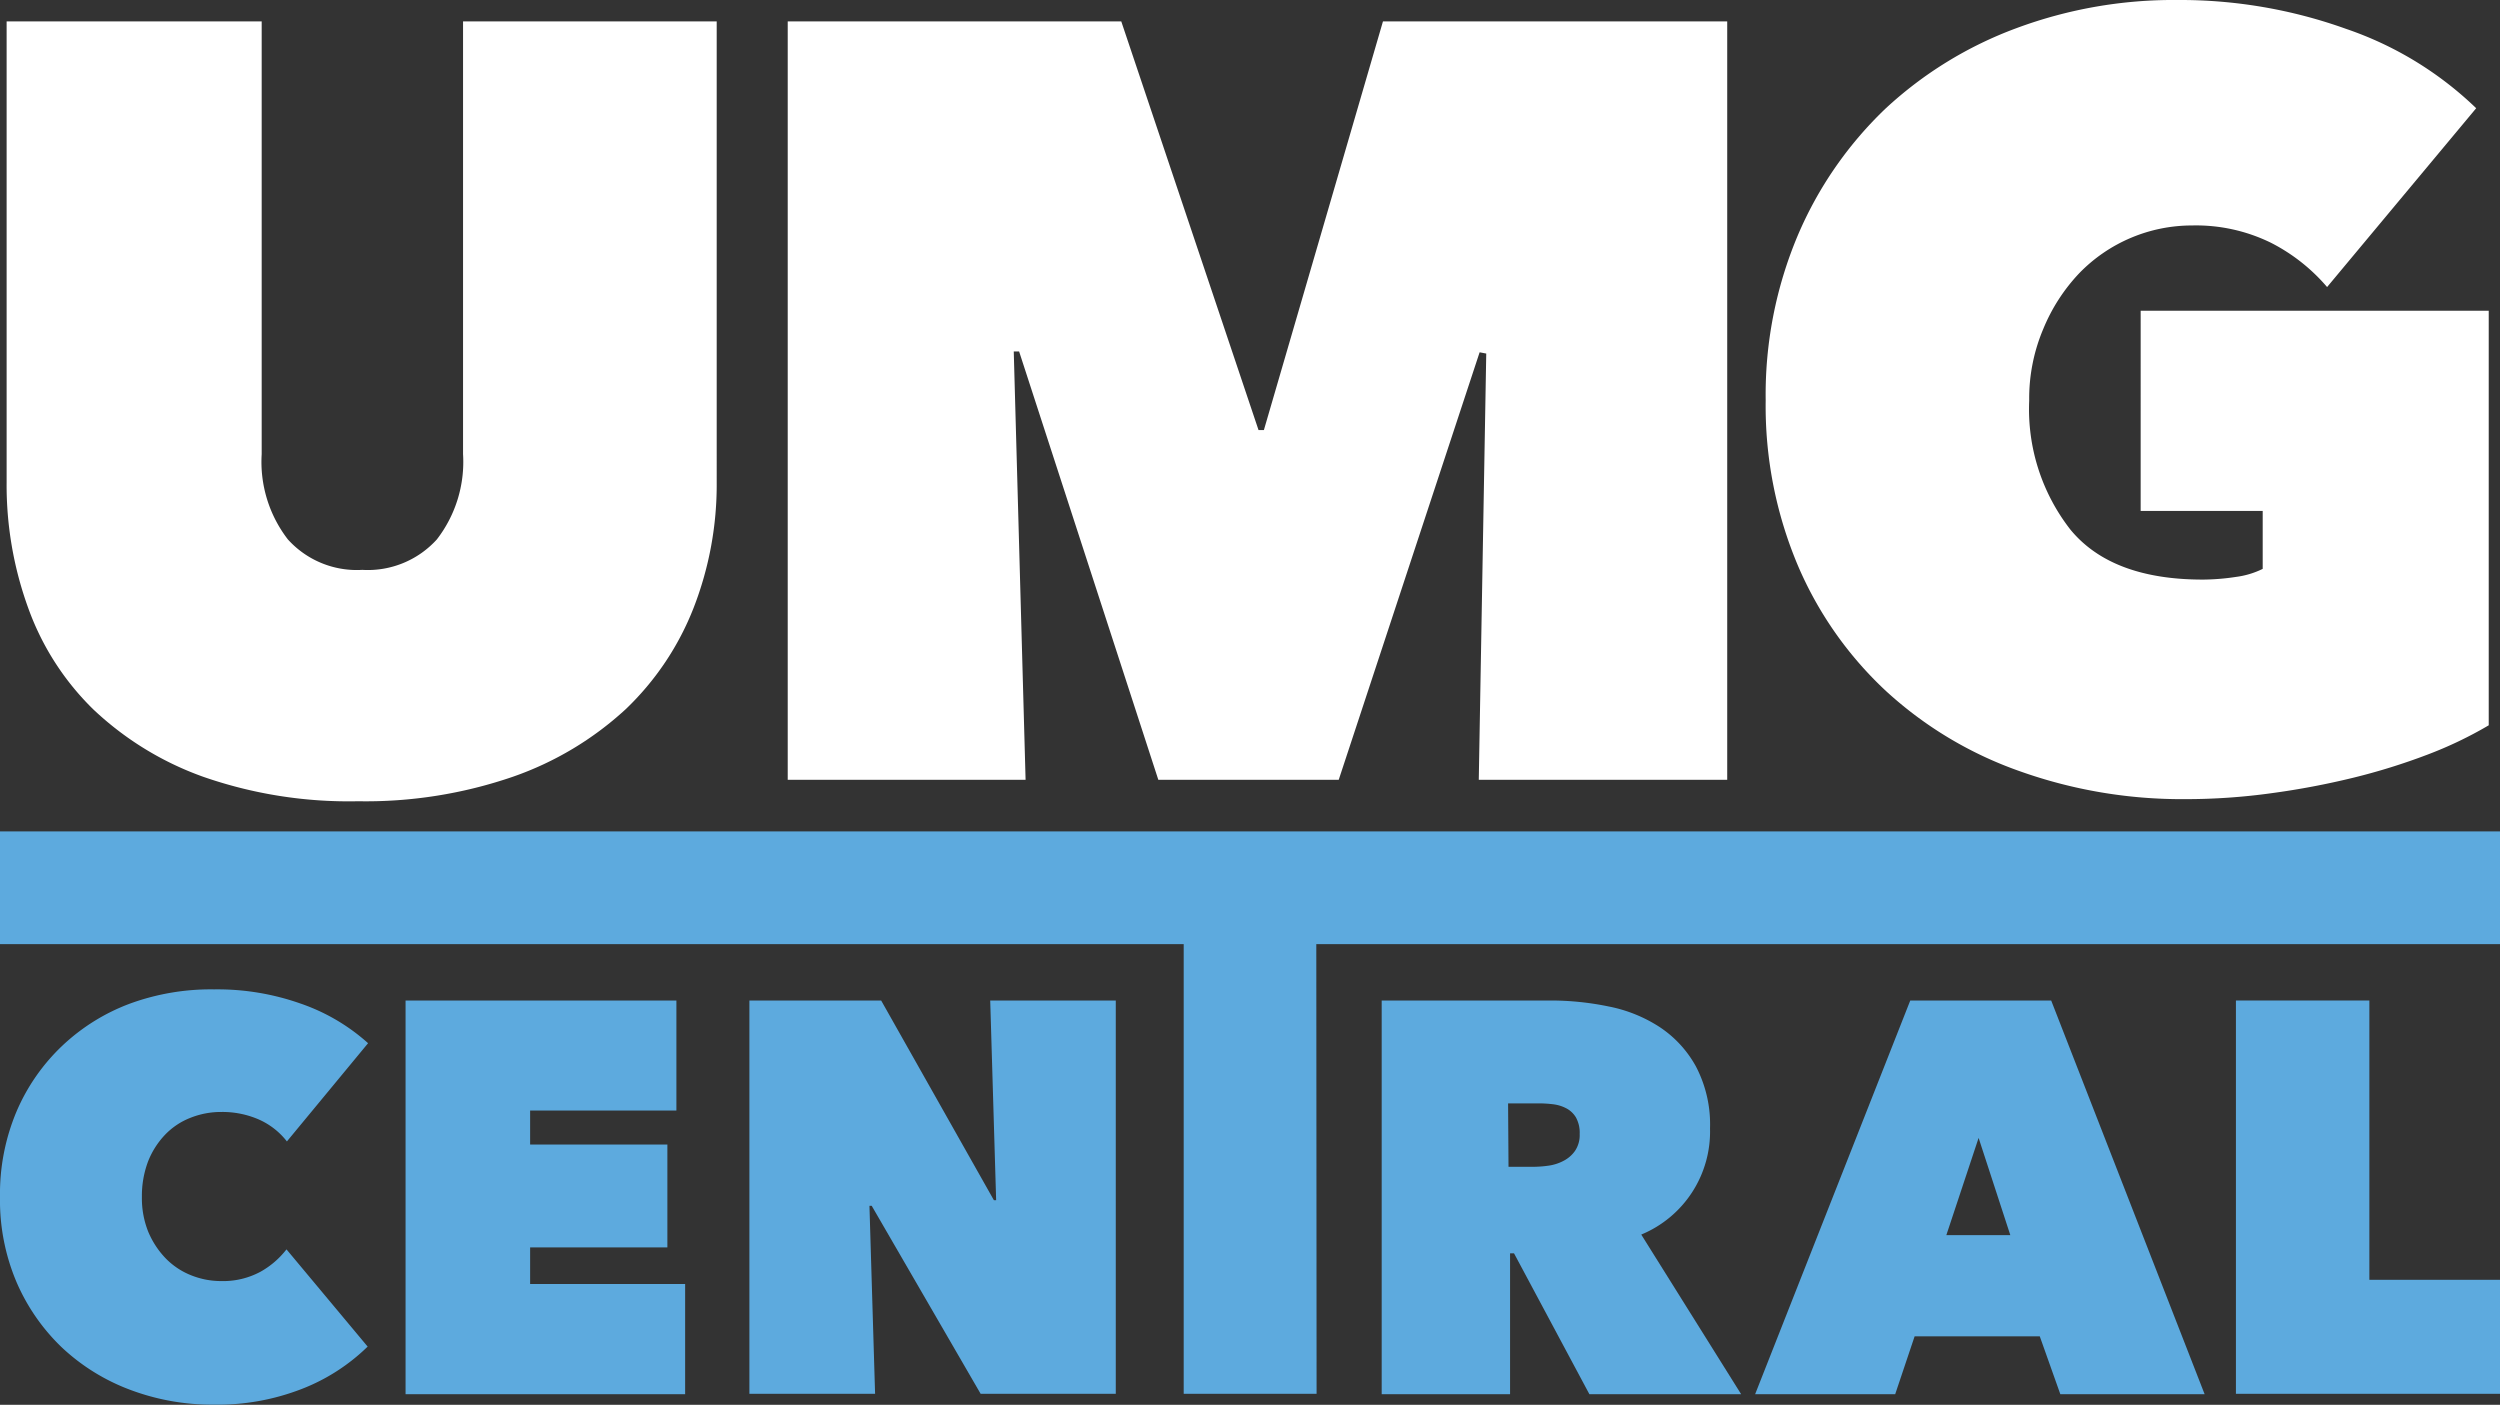 <svg xmlns="http://www.w3.org/2000/svg" viewBox="0 0 177.41 99.69"><rect x="0" y="0" width="177.41" height="99.69" fill="#333333" stroke="none"/><defs><style>.cls-1{fill:#fff;}.cls-2{fill:#5daade;}</style></defs><title>Asset 2</title><g id="Layer_2" data-name="Layer 2"><g id="Layer_1-2" data-name="Layer 1"><path class="cls-1" d="M25.41,56.86a31.39,31.39,0,0,1-11-1.74,22.23,22.23,0,0,1-7.8-4.79A19.07,19.07,0,0,1,2,43.14,25.57,25.57,0,0,1,.47,34.21V1.52h18.1V32.23a9,9,0,0,0,1.86,6.05,6.59,6.59,0,0,0,5.28,2.16A6.61,6.61,0,0,0,31,38.28a9,9,0,0,0,1.86-6.05V1.52h18V34.21a24.11,24.11,0,0,1-1.64,8.93,20,20,0,0,1-4.82,7.19,22.91,22.91,0,0,1-8,4.79A32.1,32.1,0,0,1,25.41,56.86Z"/><path class="cls-1" d="M71.94,24.94l.84,30.4H55.9V1.52H79.57l9.74,29h.38l8.45-29h24.43V55.34H104.94l.53-30.25L105,25,95,55.34H82.2l-9.88-30.4Z"/><path class="cls-1" d="M155.1,56.71a34.26,34.26,0,0,1-11.82-2,27.51,27.51,0,0,1-9.43-5.66,26.21,26.21,0,0,1-6.27-8.93,29.09,29.09,0,0,1-2.28-11.71,29.09,29.09,0,0,1,2.28-11.71,27.1,27.1,0,0,1,6.23-9A27.83,27.83,0,0,1,143.09,2a32,32,0,0,1,11.4-2,34.87,34.87,0,0,1,12,2.05,24.81,24.81,0,0,1,9.23,5.63L165.14,20.37a13,13,0,0,0-4-3.15A12.08,12.08,0,0,0,155.56,16a11.15,11.15,0,0,0-8,3.38A12.81,12.81,0,0,0,145,23.34a12.66,12.66,0,0,0-1,5.09,13.89,13.89,0,0,0,2.93,9.16q2.92,3.54,9.39,3.54a16,16,0,0,0,2.35-.19,6,6,0,0,0,1.9-.57V36.26h-8.66V22.05h24.7V51.47a28.28,28.28,0,0,1-4.37,2.09A44.7,44.7,0,0,1,167,55.19a55.63,55.63,0,0,1-5.82,1.1A44.27,44.27,0,0,1,155.1,56.71Z"/><path class="cls-2" d="M0,84.94a15.09,15.09,0,0,1,1.18-6.08,14,14,0,0,1,3.24-4.65,14.22,14.22,0,0,1,4.83-3,16.72,16.72,0,0,1,5.94-1,17.73,17.73,0,0,1,6.12,1,13.94,13.94,0,0,1,4.81,2.82L20.36,81a5.18,5.18,0,0,0-2-1.56,6.46,6.46,0,0,0-2.65-.53,5.83,5.83,0,0,0-2.21.42,5,5,0,0,0-1.79,1.2,5.83,5.83,0,0,0-1.21,1.91,6.92,6.92,0,0,0-.43,2.51,6.35,6.35,0,0,0,.45,2.46,6.13,6.13,0,0,0,1.23,1.88,5.18,5.18,0,0,0,1.79,1.2,5.7,5.7,0,0,0,2.17.42,5.59,5.59,0,0,0,2.79-.67,6.09,6.09,0,0,0,1.83-1.58l5.76,6.9a13.85,13.85,0,0,1-4.66,3,16.49,16.49,0,0,1-6.27,1.12,16.51,16.51,0,0,1-5.94-1.06,14.47,14.47,0,0,1-4.83-3A14.2,14.2,0,0,1,1.18,91,14.87,14.87,0,0,1,0,84.94Z"/><path class="cls-2" d="M28.78,71H48v7.81H37.62v2.41h9.74v7.3H37.62v2.6h11v7.82H28.78Z"/><path class="cls-2" d="M53.18,71h9.35l8,14.17h.16L70.27,71h8.91V98.91H69.59L61.86,85.57H61.7l.4,13.34H53.18Z"/><path class="cls-2" d="M93.43,98.91H84V67H0V59H177.41V67h-84Z"/><path class="cls-2" d="M98.05,71h12a20.21,20.21,0,0,1,4.09.42,10.23,10.23,0,0,1,3.63,1.46,7.92,7.92,0,0,1,2.58,2.8,8.84,8.84,0,0,1,1,4.4,7.91,7.91,0,0,1-4.88,7.53l7.09,11.33H112.79l-5.35-10h-.28v10H98.05Zm9,11.8h1.84a8,8,0,0,0,1-.08,3.21,3.21,0,0,0,1.06-.34,2.24,2.24,0,0,0,.82-.71,2,2,0,0,0,.33-1.2,2.22,2.22,0,0,0-.27-1.18,1.74,1.74,0,0,0-.7-.65,2.7,2.7,0,0,0-.94-.28,8.18,8.18,0,0,0-.94-.06h-2.23Z"/><path class="cls-2" d="M135.56,71h10l10.89,27.94H146.21l-1.46-4.11h-8.88l-1.38,4.11h-9.94Zm4.85,9.75-2.29,6.9h4.54Z"/><path class="cls-2" d="M158.67,71h9.47V90.82h9.27v8.09H158.67Z"/></g></g></svg>